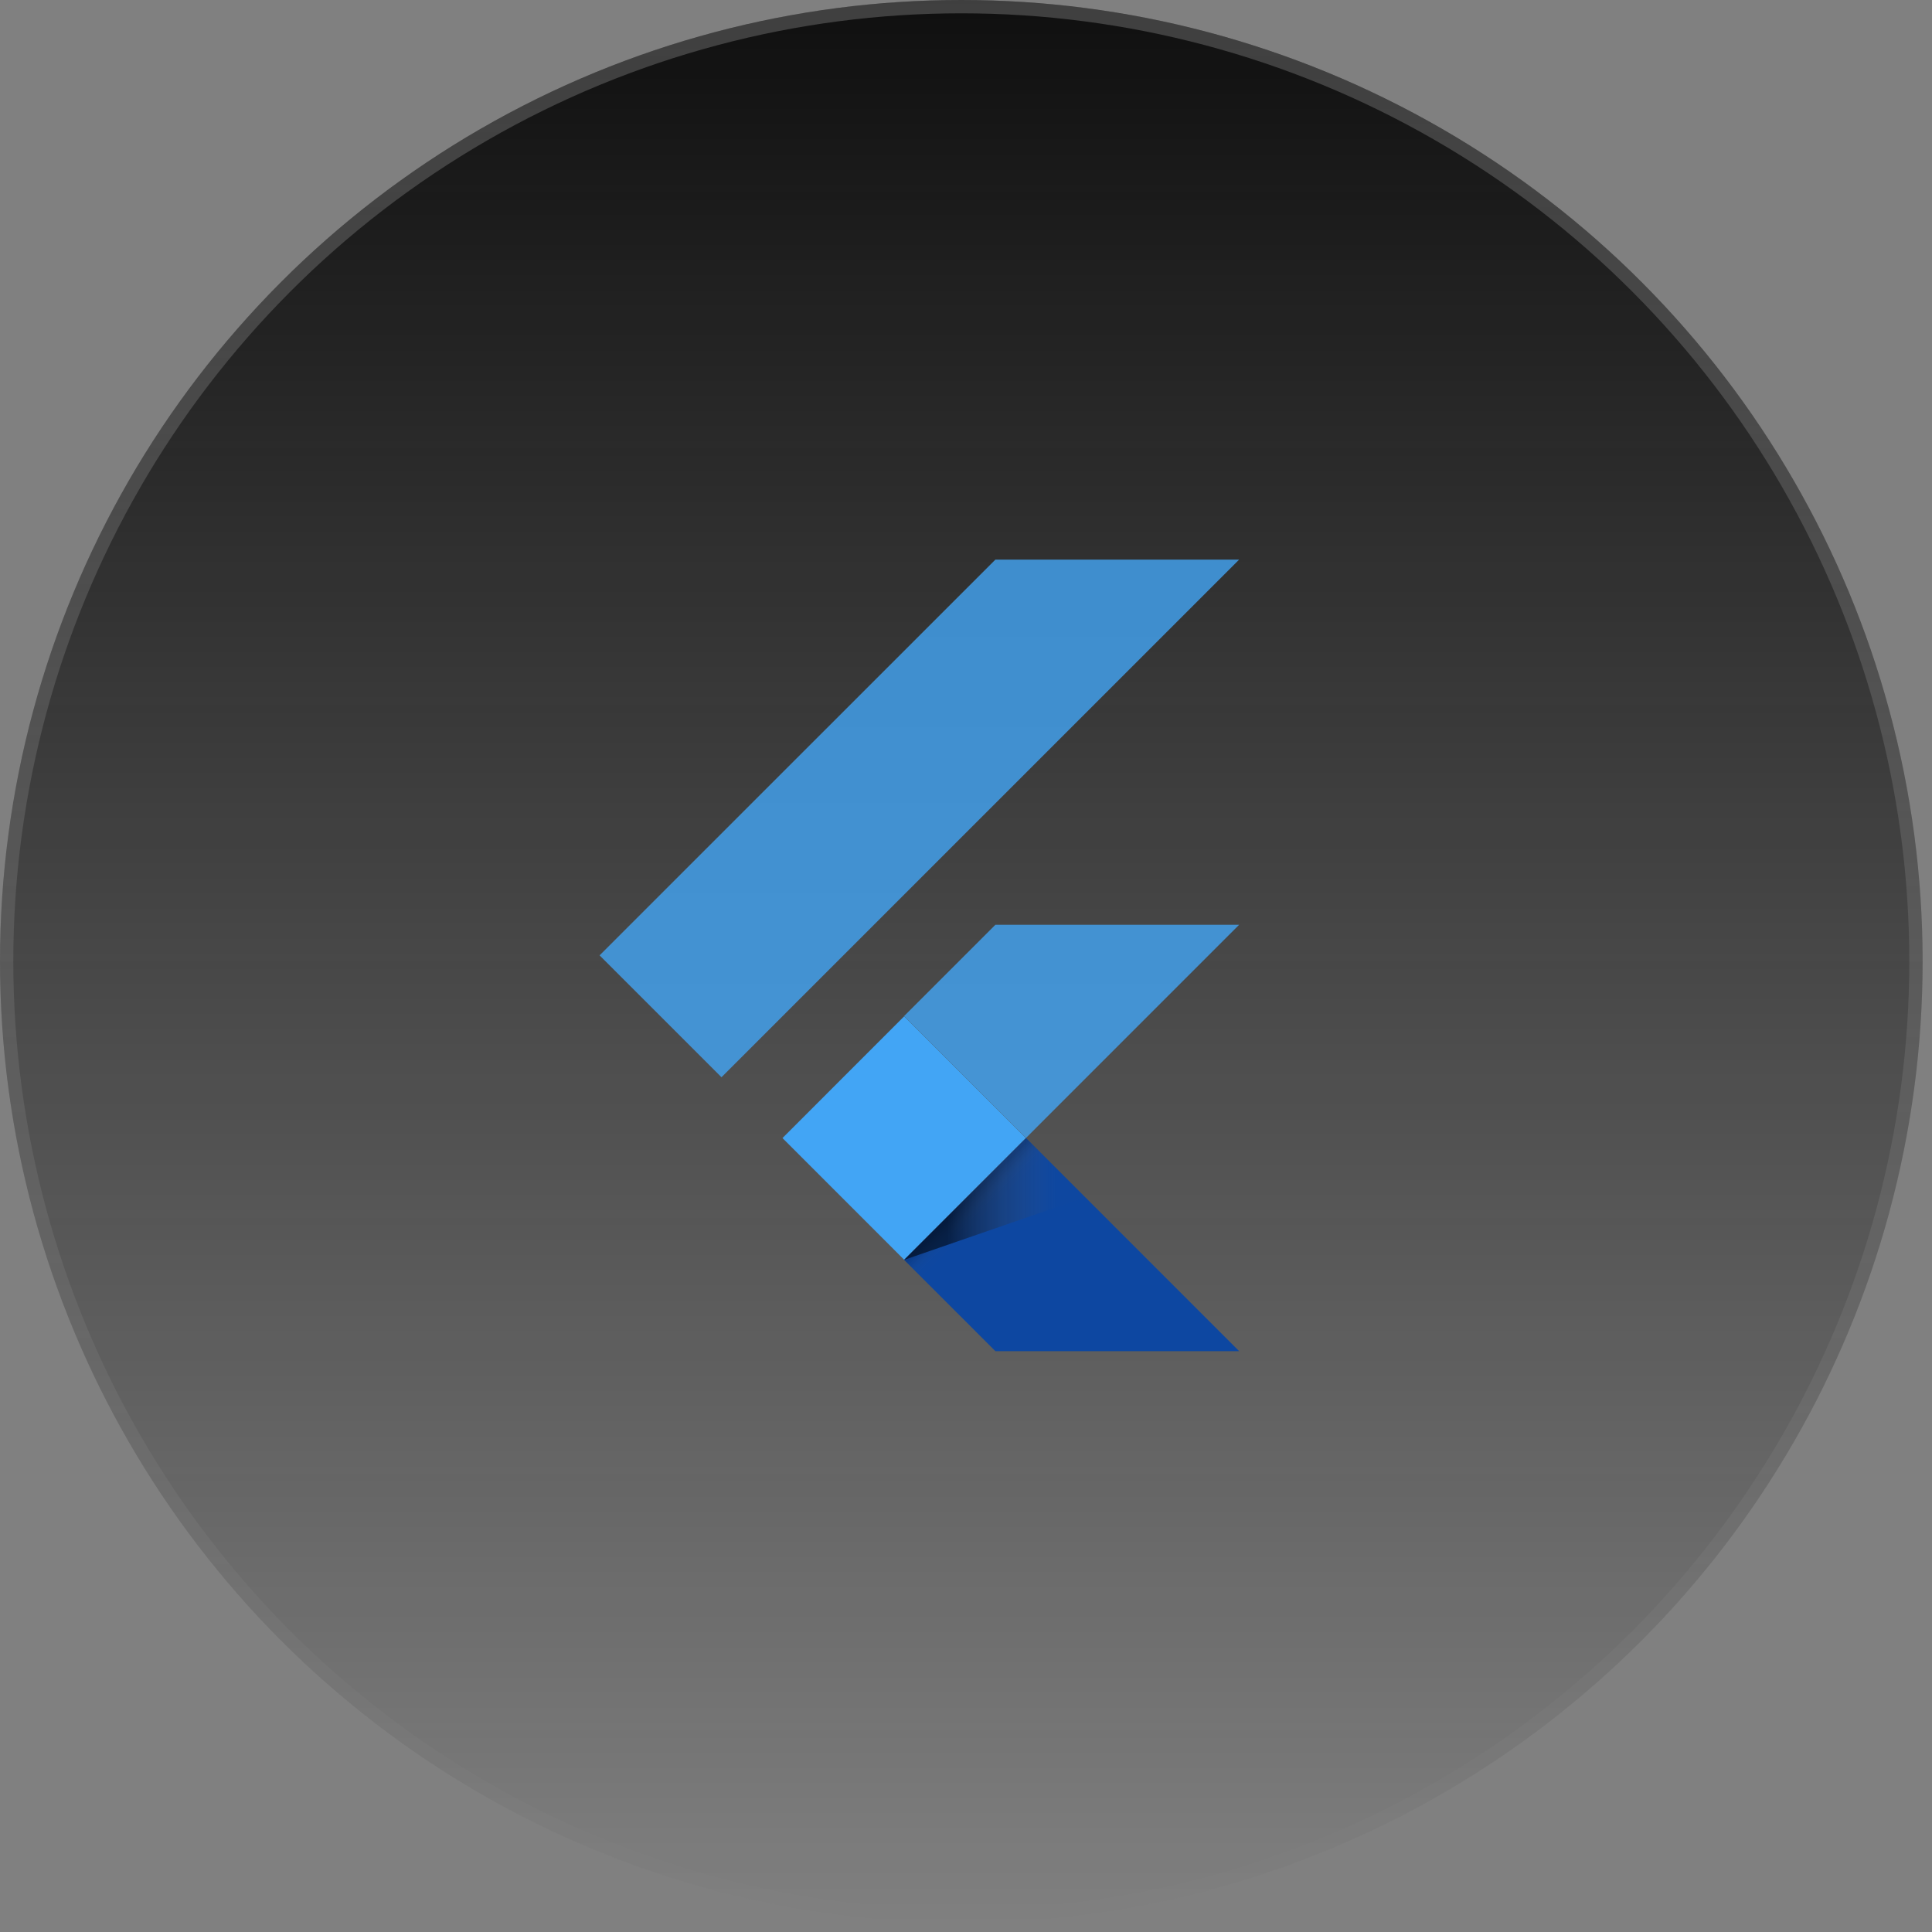 <svg width="145" height="145" viewBox="0 0 145 145" fill="none" xmlns="http://www.w3.org/2000/svg">
<rect x="0" y="0" width="145" height="145" fill="#808080" stroke="none"/>
<circle cx="72.148" cy="72.148" r="72.148" fill="url(#paint0_linear_0_8579)"/>
<circle cx="72.148" cy="72.148" r="71.648" stroke="url(#paint1_linear_0_8579)" stroke-opacity="0.2"/>
<path d="M54.148 80.849L45 71.701L74.706 42H93L54.148 80.849ZM92.998 69.408H74.703L67.852 76.26L77 85.408L92.998 69.408Z" fill="#42A5F5" fill-opacity="0.8"/>
<path d="M67.852 94.555L74.706 101.406H93L77.003 85.408L67.852 94.555Z" fill="#0D47A1"/>
<path d="M58.726 85.413L67.859 76.277L76.993 85.411L67.859 94.547L58.726 85.413Z" fill="#42A5F5"/>
<path d="M67.859 94.547L76.993 85.413L78.268 86.688L69.134 95.822L67.859 94.547Z" fill="url(#paint2_linear_0_8579)"/>
<path d="M67.852 94.555L81.423 89.866L76.998 85.408L67.852 94.555Z" fill="url(#paint3_linear_0_8579)"/>
<defs>
<linearGradient id="paint0_linear_0_8579" x1="72.148" y1="0" x2="72.148" y2="144.296" gradientUnits="userSpaceOnUse">
<stop stop-color="#0F0F0F"/>
<stop offset="1" stop-color="#0F0F0F" stop-opacity="0"/>
</linearGradient>
<linearGradient id="paint1_linear_0_8579" x1="72.148" y1="0" x2="72.148" y2="144.296" gradientUnits="userSpaceOnUse">
<stop stop-color="white"/>
<stop offset="1" stop-color="white" stop-opacity="0"/>
</linearGradient>
<linearGradient id="paint2_linear_0_8579" x1="72.318" y1="89.933" x2="73.632" y2="91.247" gradientUnits="userSpaceOnUse">
<stop offset="0.2" stop-opacity="0.15"/>
<stop offset="0.85" stop-color="#616161" stop-opacity="0.01"/>
</linearGradient>
<linearGradient id="paint3_linear_0_8579" x1="68.57" y1="90.383" x2="81.163" y2="90.383" gradientUnits="userSpaceOnUse">
<stop offset="0.2" stop-opacity="0.55"/>
<stop offset="0.85" stop-color="#616161" stop-opacity="0.01"/>
</linearGradient>
</defs>
</svg>

